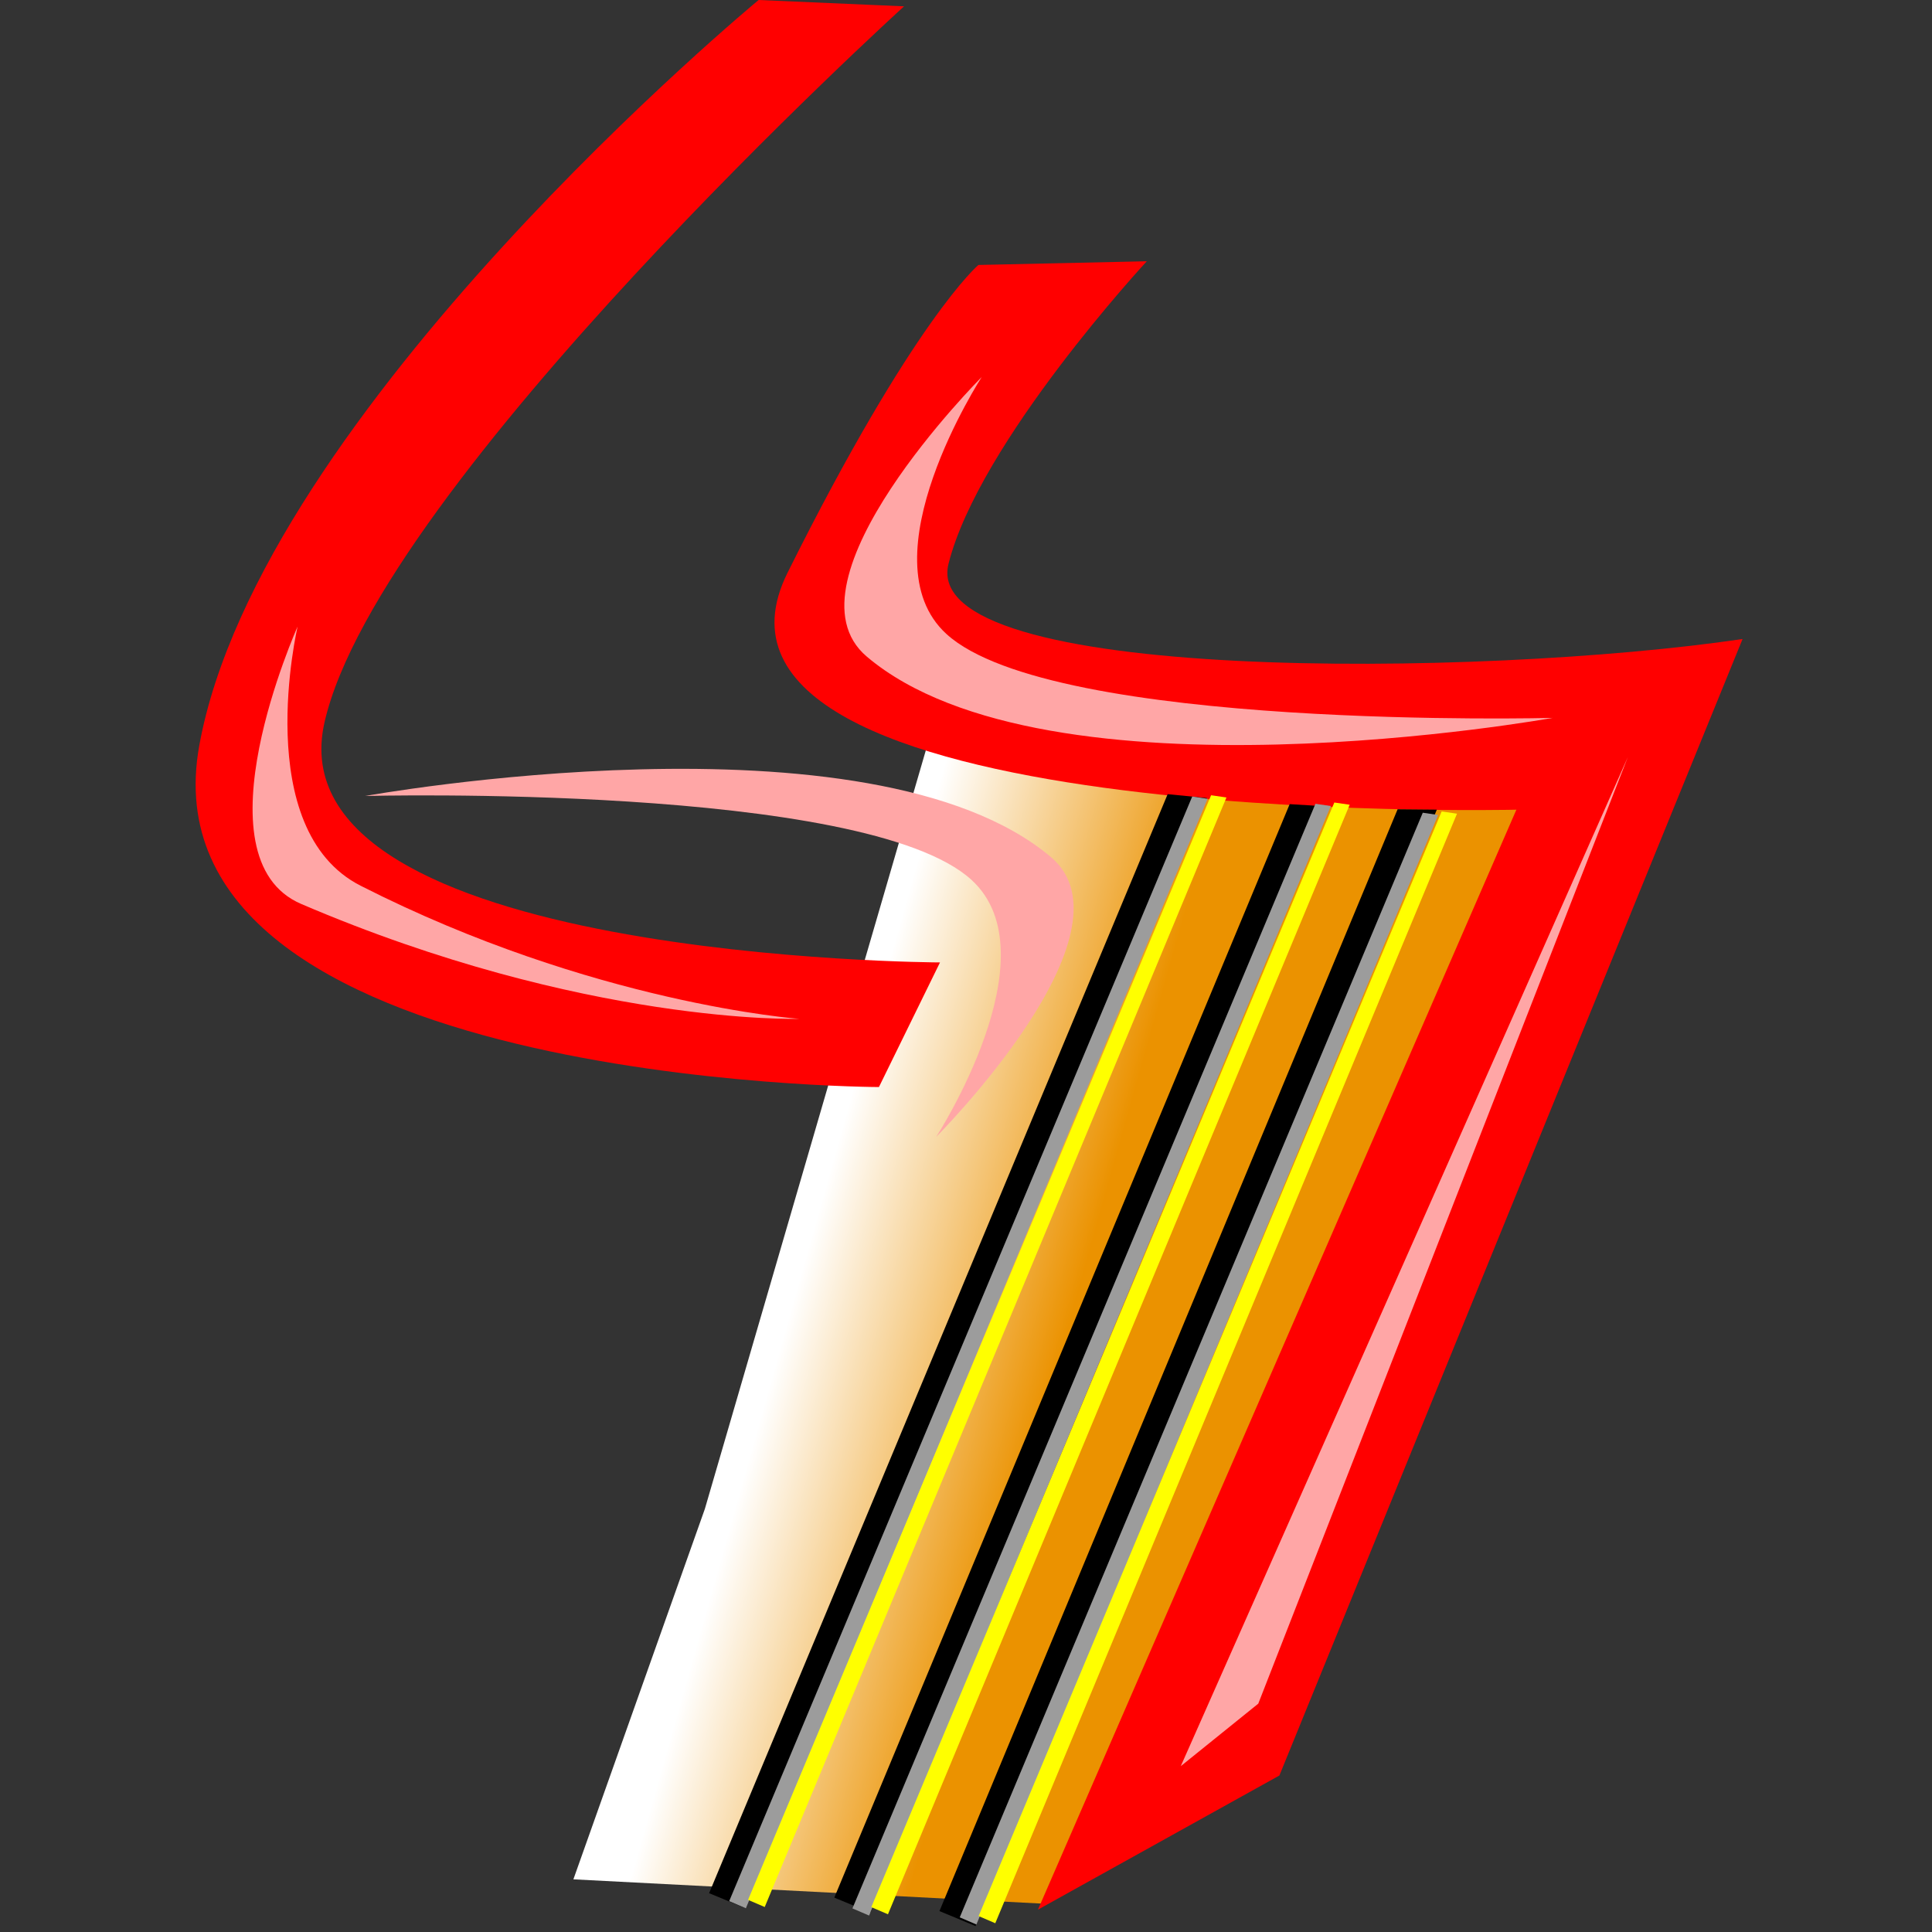 <?xml version="1.0" encoding="UTF-8" standalone="no"?>
<!-- Created with Sodipodi ("http://www.sodipodi.com/") -->
<svg
   xmlns:dc="http://purl.org/dc/elements/1.1/"
   xmlns:cc="http://web.resource.org/cc/"
   xmlns:rdf="http://www.w3.org/1999/02/22-rdf-syntax-ns#"
   xmlns:svg="http://www.w3.org/2000/svg"
   xmlns="http://www.w3.org/2000/svg"
   xmlns:xlink="http://www.w3.org/1999/xlink"
   xmlns:sodipodi="http://sodipodi.sourceforge.net/DTD/sodipodi-0.dtd"
   xmlns:inkscape="http://www.inkscape.org/namespaces/inkscape"
   id="svg2"
   sodipodi:version="0.32"
   inkscape:version="0.45.1"
   width="395"
   height="395"
   sodipodi:docbase="/home/taj/traverso/traverso-cvs/traverso/resources/images"
   sodipodi:docname="traverso.svg"
   inkscape:export-filename="/home/ingmar/Desktop/traverso_def_2png"
   inkscape:export-xdpi="14.582278"
   inkscape:export-ydpi="14.582278"
   version="1.0"
   inkscape:output_extension="org.inkscape.output.svg.inkscape">
  <rect width="100%" height="100%" fill="#333333" stroke="none"/>
  <defs
     id="defs5">
    <linearGradient
       id="linearGradient2959">
      <stop
         id="stop2961"
         offset="0"
         style="stop-color:aqua;stop-opacity:1;" />
      <stop
         id="stop2963"
         offset="1"
         style="stop-color:white;stop-opacity:1;" />
    </linearGradient>
    <linearGradient
       id="linearGradient6461">
      <stop
         style="stop-color:#eb9200;stop-opacity:1;"
         offset="0"
         id="stop6463" />
      <stop
         style="stop-color:white;stop-opacity:1;"
         offset="1"
         id="stop6465" />
    </linearGradient>
    <linearGradient
       id="linearGradient3716">
      <stop
         style="stop-color:#ffefef;stop-opacity:1;"
         offset="0"
         id="stop3718" />
      <stop
         style="stop-color:#fc7a7a;stop-opacity:1;"
         offset="1"
         id="stop3720" />
    </linearGradient>
    <linearGradient
       id="linearGradient12659">
      <stop
         style="stop-color:white;stop-opacity:1;"
         offset="0"
         id="stop12661" />
      <stop
         id="stop12667"
         offset="1"
         style="stop-color:white;stop-opacity:0.498;" />
      <stop
         style="stop-color:white;stop-opacity:0;"
         offset="1"
         id="stop12663" />
    </linearGradient>
    <radialGradient
       inkscape:collect="always"
       xlink:href="#linearGradient12659"
       id="radialGradient12665"
       cx="293.448"
       cy="112.598"
       fx="293.448"
       fy="112.598"
       r="250.482"
       gradientTransform="matrix(0.431,0.679,-0.455,0.983,224.016,-202.556)"
       gradientUnits="userSpaceOnUse" />
    <linearGradient
       inkscape:collect="always"
       xlink:href="#linearGradient6461"
       id="linearGradient3180"
       gradientUnits="userSpaceOnUse"
       gradientTransform="translate(325.608,-1066.644)"
       x1="-111.437"
       y1="1353.225"
       x2="-164.982"
       y2="1338.128" />
    <linearGradient
       inkscape:collect="always"
       xlink:href="#linearGradient6461"
       id="linearGradient4702"
       gradientUnits="userSpaceOnUse"
       gradientTransform="translate(325.608,-1066.644)"
       x1="-111.437"
       y1="1353.225"
       x2="-164.982"
       y2="1338.128" />
  </defs>
  <sodipodi:namedview
     inkscape:window-height="692"
     inkscape:window-width="1016"
     inkscape:pageshadow="2"
     inkscape:pageopacity="0.0"
     guidetolerance="10.0"
     gridtolerance="10.0"
     objecttolerance="10.0"
     borderopacity="1.0"
     bordercolor="#666666"
     pagecolor="#ffffff"
     id="base"
     inkscape:zoom="1.0938913"
     inkscape:cx="249.7586"
     inkscape:cy="182.56794"
     inkscape:window-x="0"
     inkscape:window-y="0"
     inkscape:current-layer="svg2"
     showgrid="true"
     width="395px"
     height="395px" />
  <g
     id="g4684">
    <path
       inkscape:export-ydpi="22.855124"
       inkscape:export-xdpi="22.855124"
       inkscape:export-filename="/home/tomveens/Desktop/allnew2_100.png"
       sodipodi:nodetypes="ccccccc"
       id="path3144"
       d="M 193.714,138.206 L 144.108,308.504 L 117.23,384.232 L 214.083,389.25 L 311.112,163.385 L 193.714,138.206 z "
       style="fill:url(#linearGradient4702);fill-opacity:1;fill-rule:evenodd;stroke:none;stroke-width:1px;stroke-linecap:butt;stroke-linejoin:miter;stroke-opacity:1" />
    <path
       inkscape:export-ydpi="22.855124"
       inkscape:export-xdpi="22.855124"
       inkscape:export-filename="/home/tomveens/Desktop/allnew2_100.png"
       sodipodi:nodetypes="czcccczcc"
       id="path3146"
       d="M 200.039,54.172 C 200.039,54.172 186.842,65.214 161.016,117.093 C 134.818,169.722 310.026,165.544 310.026,165.544 L 212.21,390.429 L 261.575,363.004 L 356.269,130.649 C 302.803,138.538 187.757,139.769 193.926,115.265 C 200.19,90.388 234.463,53.415 234.463,53.415 L 200.039,54.172 z "
       style="fill:#ff0000;fill-opacity:1;fill-rule:evenodd;stroke:none;stroke-width:1px;stroke-linecap:butt;stroke-linejoin:miter;stroke-opacity:1" />
    <path
       inkscape:export-ydpi="22.855124"
       inkscape:export-xdpi="22.855124"
       inkscape:export-filename="/home/tomveens/Desktop/allnew2_100.png"
       sodipodi:nodetypes="ccccc"
       id="path3148"
       d="M 285.743,165.458 L 192.072,390.722 L 199.447,393.785 L 293.764,165.531 L 285.743,165.458 z "
       style="fill:#000000;fill-opacity:1;fill-rule:evenodd;stroke:none;stroke-width:8;stroke-linecap:butt;stroke-linejoin:miter;stroke-miterlimit:4;stroke-dasharray:none;stroke-opacity:1" />
    <path
       inkscape:export-ydpi="22.855124"
       inkscape:export-xdpi="22.855124"
       inkscape:export-filename="/home/tomveens/Desktop/allnew2_100.png"
       sodipodi:nodetypes="ccccc"
       id="path3150"
       d="M 263.677,164.405 L 170.572,387.972 L 177.978,391.035 L 271.892,164.913 L 263.677,164.405 z "
       style="fill:#000000;fill-opacity:1;fill-rule:evenodd;stroke:none;stroke-width:8;stroke-linecap:butt;stroke-linejoin:miter;stroke-miterlimit:4;stroke-dasharray:none;stroke-opacity:1" />
    <path
       inkscape:export-ydpi="22.855124"
       inkscape:export-xdpi="22.855124"
       inkscape:export-filename="/home/tomveens/Desktop/allnew2_100.png"
       sodipodi:nodetypes="ccccc"
       id="path3152"
       d="M 238.73,162.367 L 144.978,387.066 L 152.384,390.128 L 246.783,163.167 L 238.73,162.367 z "
       style="fill:#000000;fill-opacity:1;fill-rule:evenodd;stroke:none;stroke-width:8;stroke-linecap:butt;stroke-linejoin:miter;stroke-miterlimit:4;stroke-dasharray:none;stroke-opacity:1" />
    <path
       inkscape:export-ydpi="22.855124"
       inkscape:export-xdpi="22.855124"
       inkscape:export-filename="/home/tomveens/Desktop/allnew2_100.png"
       sodipodi:nodetypes="cscsc"
       id="path3154"
       d="M 200.718,77.078 C 200.718,77.078 159.014,118.847 177.231,134.257 C 214.123,165.464 317.447,146.774 317.447,146.774 C 317.447,146.774 215.195,149.431 193.502,129.621 C 176.628,114.211 200.718,77.078 200.718,77.078 z "
       style="fill:#ffa6a6;fill-opacity:1;fill-rule:evenodd;stroke:none;stroke-width:1px;stroke-linecap:butt;stroke-linejoin:miter;stroke-opacity:1" />
    <path
       inkscape:export-ydpi="22.855124"
       inkscape:export-xdpi="22.855124"
       inkscape:export-filename="/home/tomveens/Desktop/allnew2_100.png"
       sodipodi:nodetypes="cccc"
       id="path3156"
       d="M 332.818,154.776 L 257.256,348.313 L 241.409,361.094 L 332.818,154.776 z "
       style="fill:#ffa6a6;fill-opacity:1;fill-rule:evenodd;stroke:none;stroke-width:1px;stroke-linecap:butt;stroke-linejoin:miter;stroke-opacity:1" />
    <path
       inkscape:export-ydpi="22.855124"
       inkscape:export-xdpi="22.855124"
       inkscape:export-filename="/home/tomveens/Desktop/allnew2_100.png"
       sodipodi:nodetypes="ccccc"
       id="path3158"
       d="M 243.751,162.849 L 149.084,388.69 L 152.491,390.153 L 246.89,163.306 L 243.751,162.849 z "
       style="fill:#9c9c9c;fill-opacity:1;fill-rule:evenodd;stroke:none;stroke-width:8;stroke-linecap:butt;stroke-linejoin:miter;stroke-miterlimit:4;stroke-dasharray:none;stroke-opacity:1" />
    <path
       inkscape:export-ydpi="22.855124"
       inkscape:export-xdpi="22.855124"
       inkscape:export-filename="/home/tomveens/Desktop/allnew2_100.png"
       sodipodi:nodetypes="ccccc"
       id="path3160"
       d="M 268.947,164.334 L 174.281,390.176 L 177.688,391.639 L 272.086,164.792 L 268.947,164.334 z "
       style="fill:#9c9c9c;fill-opacity:1;fill-rule:evenodd;stroke:none;stroke-width:8;stroke-linecap:butt;stroke-linejoin:miter;stroke-miterlimit:4;stroke-dasharray:none;stroke-opacity:1" />
    <path
       inkscape:export-filename="/home/tomveens/Desktop/allnew2_100.png"
       inkscape:export-ydpi="22.855124"
       inkscape:export-xdpi="22.855124"
       sodipodi:nodetypes="ccccc"
       id="path3162"
       d="M 290.887,166.163 L 196.221,392.004 L 199.628,393.467 L 294.027,166.62 L 290.887,166.163 z "
       style="fill:#9c9c9c;fill-opacity:1;fill-rule:evenodd;stroke:none;stroke-width:8;stroke-linecap:butt;stroke-linejoin:miter;stroke-miterlimit:4;stroke-dasharray:none;stroke-opacity:1" />
    <path
       inkscape:export-ydpi="22.855124"
       inkscape:export-xdpi="22.855124"
       inkscape:export-filename="/home/tomveens/Desktop/allnew2_100.png"
       sodipodi:nodetypes="cscsc"
       id="path3164"
       d="M 191.407,232.436 C 191.407,232.436 233.111,190.666 214.894,175.257 C 178.001,144.05 74.677,162.739 74.677,162.739 C 74.677,162.739 176.93,160.082 198.623,179.892 C 215.497,195.303 191.407,232.436 191.407,232.436 z "
       style="fill:#ffa6a6;fill-opacity:1;fill-rule:evenodd;stroke:none;stroke-width:1px;stroke-linecap:butt;stroke-linejoin:miter;stroke-opacity:1" />
    <path
       inkscape:export-ydpi="22.855124"
       inkscape:export-xdpi="22.855124"
       inkscape:export-filename="/home/tomveens/Desktop/allnew2_100.png"
       sodipodi:nodetypes="ccccc"
       id="path3166"
       d="M 247.609,162.59 L 152.942,388.431 L 156.349,389.894 L 250.748,163.047 L 247.609,162.59 z "
       style="fill:#ffff00;fill-opacity:1;fill-rule:evenodd;stroke:none;stroke-width:8;stroke-linecap:butt;stroke-linejoin:miter;stroke-miterlimit:4;stroke-dasharray:none;stroke-opacity:1" />
    <path
       inkscape:export-ydpi="22.855124"
       inkscape:export-xdpi="22.855124"
       inkscape:export-filename="/home/tomveens/Desktop/allnew2_100.png"
       sodipodi:nodetypes="ccccc"
       id="path3168"
       d="M 272.805,164.075 L 178.139,389.917 L 181.546,391.379 L 275.944,164.532 L 272.805,164.075 z "
       style="fill:#ffff00;fill-opacity:1;fill-rule:evenodd;stroke:none;stroke-width:8;stroke-linecap:butt;stroke-linejoin:miter;stroke-miterlimit:4;stroke-dasharray:none;stroke-opacity:1" />
    <path
       inkscape:export-filename="/home/tomveens/Desktop/allnew2_100.png"
       inkscape:export-ydpi="22.855124"
       inkscape:export-xdpi="22.855124"
       sodipodi:nodetypes="ccccc"
       id="path3170"
       d="M 294.745,165.904 L 200.079,391.745 L 203.486,393.208 L 297.885,166.361 L 294.745,165.904 z "
       style="fill:#ffff00;fill-opacity:1;fill-rule:evenodd;stroke:none;stroke-width:8;stroke-linecap:butt;stroke-linejoin:miter;stroke-miterlimit:4;stroke-dasharray:none;stroke-opacity:1" />
    <path
       inkscape:export-ydpi="22.855124"
       inkscape:export-xdpi="22.855124"
       inkscape:export-filename="/home/tomveens/Desktop/allnew2_100.png"
       sodipodi:nodetypes="cscczcc"
       id="path3172"
       d="M 155.103,7.8125026e-08 C 155.103,7.8125026e-08 53.107,84.276 40.745,152.408 C 28.14,221.876 179.7,222.248 179.7,222.248 L 192.185,196.77 C 192.185,196.77 55.206,196.32 66.353,147.642 C 77.543,98.773 184.838,1.293 184.838,1.293 L 155.103,7.8125026e-08 z "
       style="fill:#ff0000;fill-opacity:1;fill-rule:evenodd;stroke:none;stroke-width:1px;stroke-linecap:butt;stroke-linejoin:miter;stroke-opacity:1" />
    <path
       inkscape:export-ydpi="22.855124"
       inkscape:export-xdpi="22.855124"
       inkscape:export-filename="/home/tomveens/Desktop/allnew2_100.png"
       sodipodi:nodetypes="cscsc"
       id="path3174"
       d="M 60.847,128.094 C 60.847,128.094 39.652,175.422 61.585,184.816 C 119.504,209.624 163.407,208.304 163.407,208.304 C 163.407,208.304 121.235,205.243 73.743,181.095 C 51.113,169.588 60.847,128.094 60.847,128.094 z "
       style="fill:#ffa6a6;fill-opacity:1;fill-rule:evenodd;stroke:none;stroke-width:1px;stroke-linecap:butt;stroke-linejoin:miter;stroke-opacity:1" />
  </g>
</svg>
